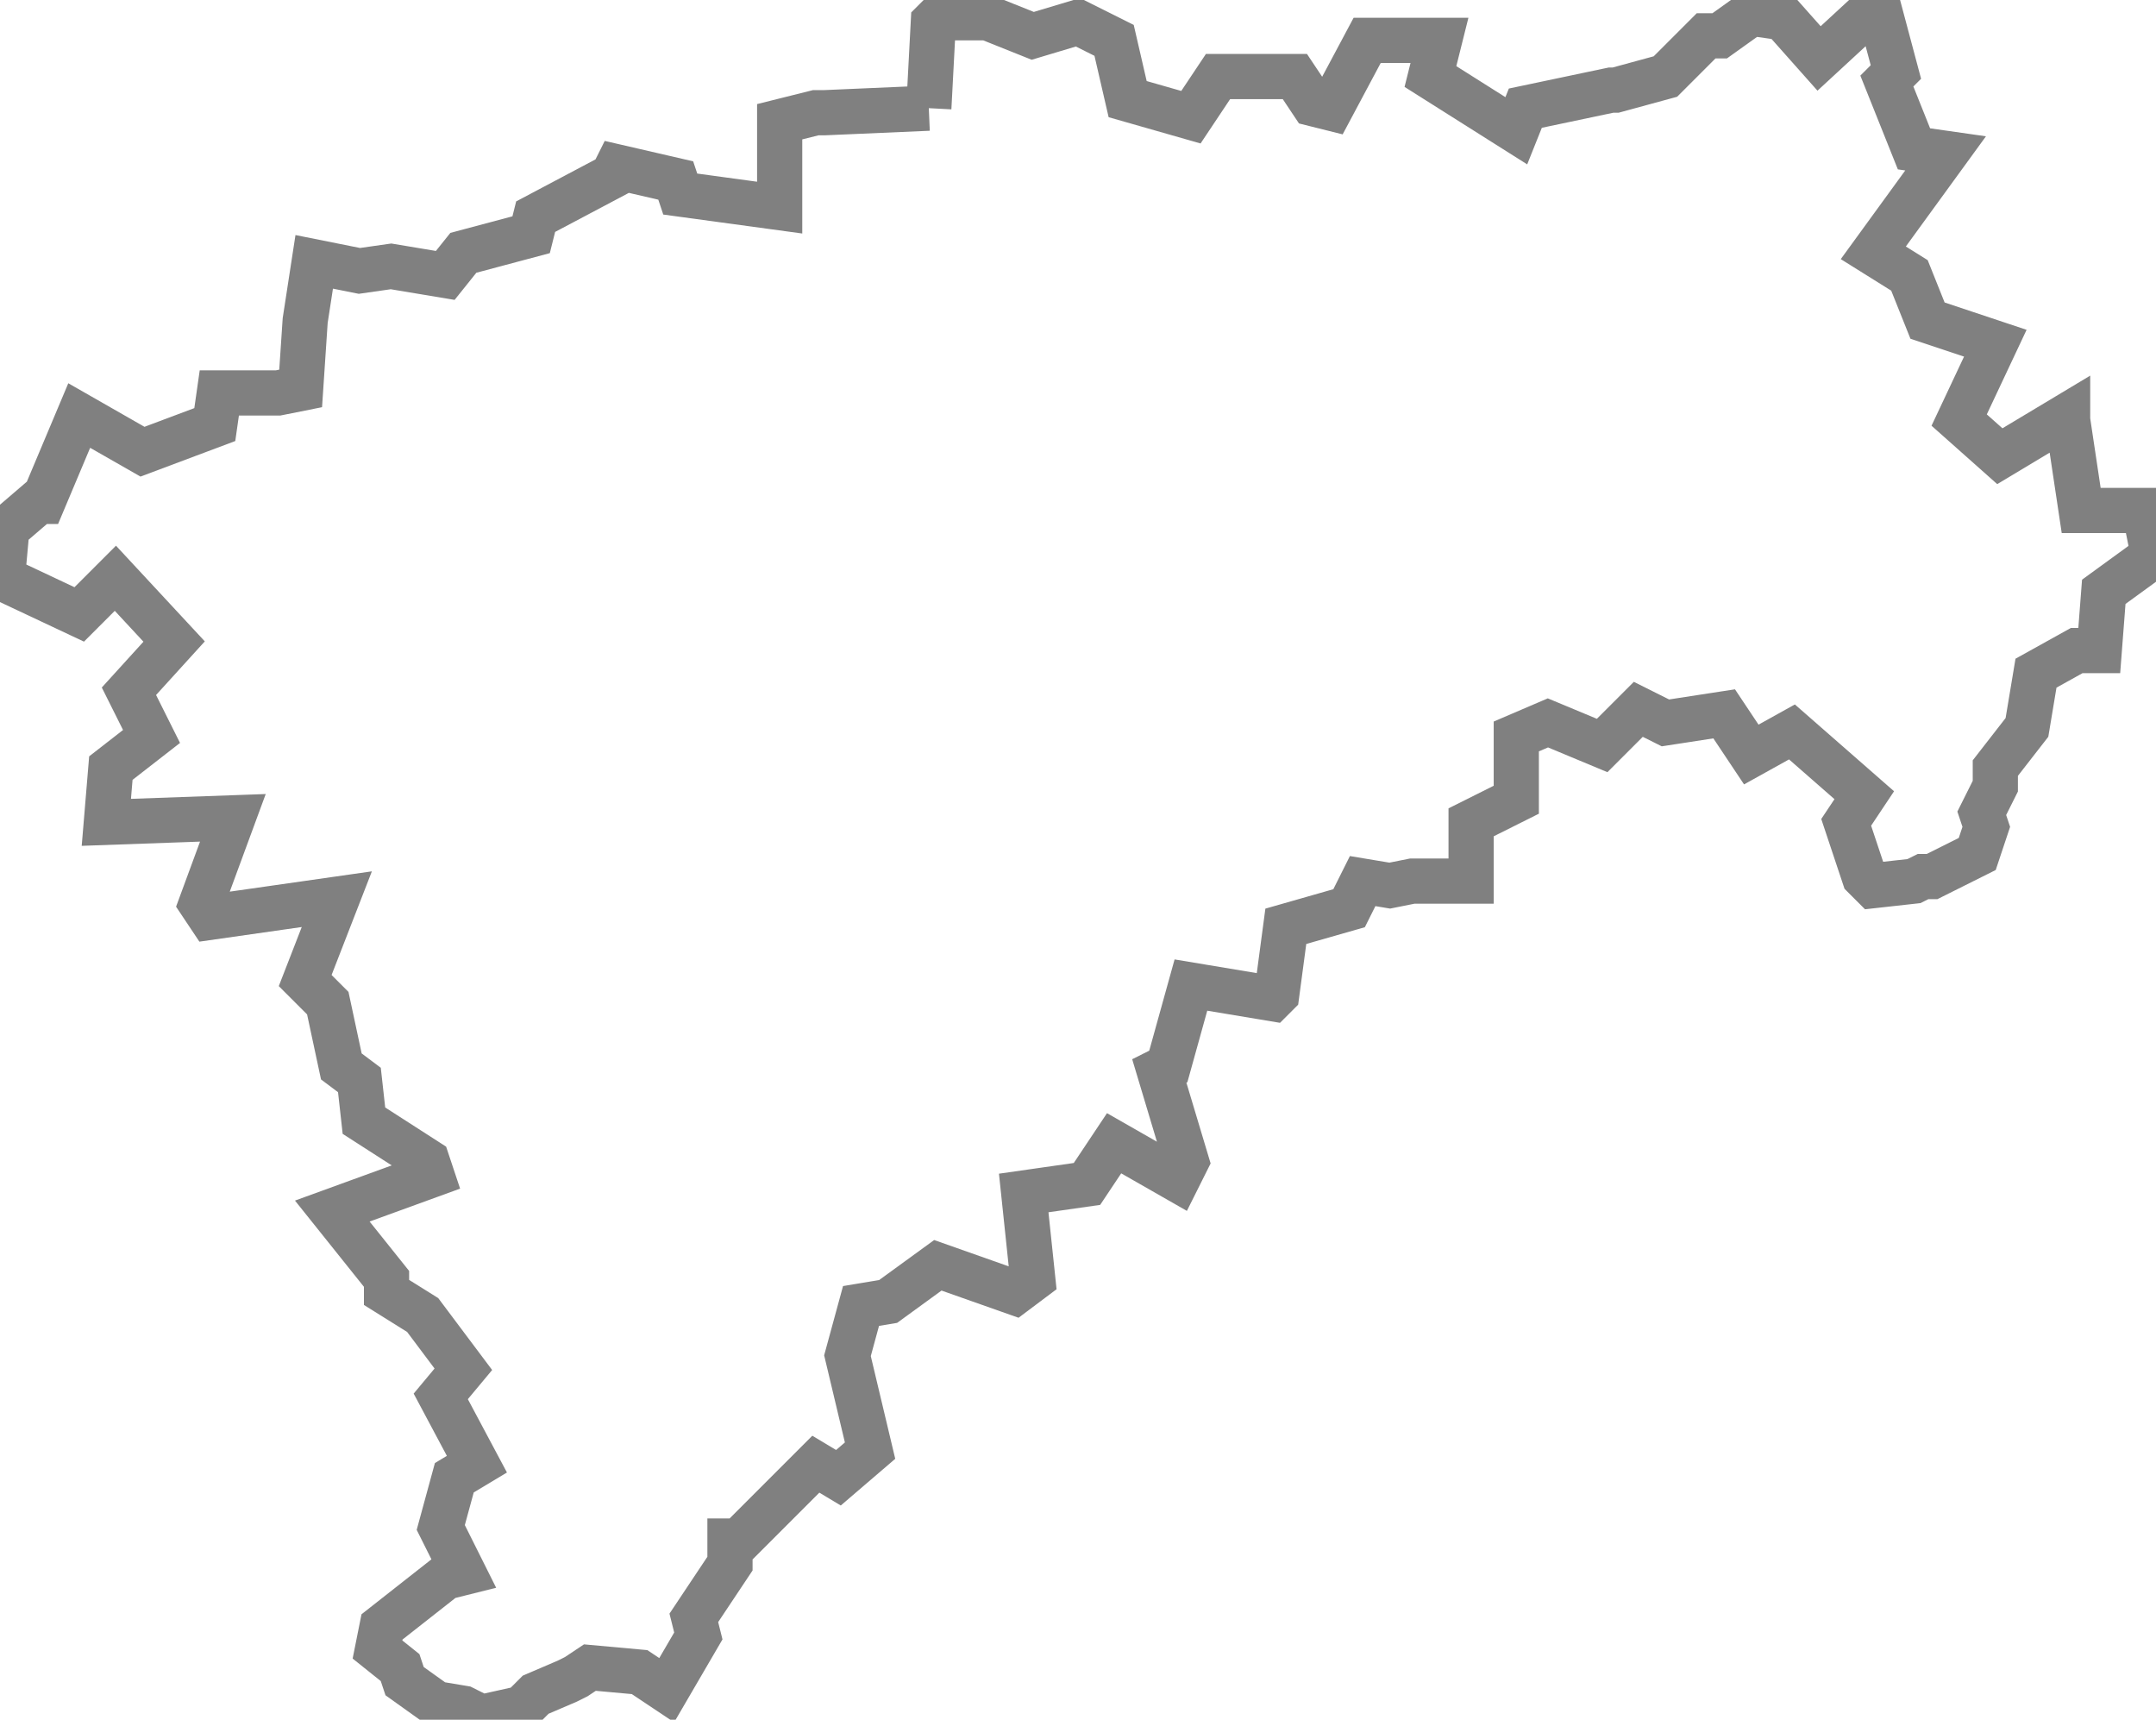 <?xml version="1.0" encoding="UTF-8" standalone="no"?>
<svg
   background-color="#000000"
   version="1.1"
   height="380.456"
   width="477.083"
   id="fantasyMap"
   xmlns="http://www.w3.org/2000/svg"
   xmlns:svg="http://www.w3.org/2000/svg">
  <defs
     id="defs1339" />
  <g
     id="land_1708769975.4987335"
     style="display:inline"
     transform="translate(-1236.293,-467.316)">
    <path
       id="state-border6"
       d="m 1441.823,491.245 1,-19 1,-1 h 11 l 10,4 10,-3 8,4 3,13 14,4 6,-9 h 17 l 4,6 4,1 8,-15 h 16 l -2,8 19,12 2,-5 19,-4 v 0 h 1 l 11,-3 9,-9 h 3 l 7,-5 7,1 8,9 13,-12 4,15 -2,2 6,15 7,1 -16,22 8,5 4,10 15,5 -8,17 9,8 15,-9 v 1 l 3,20 h 14 l 2,10 -11,8 -1,13 h -5 l -9,5 -2,12 v 0 l -7,9 v 4 l -3,6 1,3 -2,6 -10,5 h -2 l -2,1 -9,1 -2,-2 -4,-12 4,-6 -16,-14 -9,5 -6,-9 -13,2 -6,-3 -8,8 -12,-5 -7,3 v 14 l -10,5 v 13 h -13 l -5,1 -6,-1 -3,6 -14,4 -2,15 -1,1 -18,-3 -5,18 -2,1 6,20 -2,4 -14,-8 -6,9 -14,2 2,19 -4,3 -17,-6 -11,8 -6,1 -3,11 v 0 l 5,21 -7,6 -5,-3 -17,17 h -2 v 5 l -8,12 1,4 -7,12 -6,-4 -11,-1 -3,2 -2,1 -7,3 -3,3 -9,2 -4,-2 -6,-1 -7,-5 -1,-3 -5,-4 1,-5 14,-11 4,-1 -5,-10 3,-11 5,-3 -8,-15 5,-6 -9,-12 -8,-5 v -3 l -12,-15 22,-8 -1,-3 -14,-9 -1,-9 -4,-3 -3,-14 -5,-5 7,-18 -28,4 -2,-3 7,-19 -28,1 1,-12 9,-7 -5,-10 10,-11 -13,-14 -8,8 -17,-8 1,-11 7,-6 h 1 l 8,-19 14,8 16,-6 1,-7 h 13 l 5,-1 1,-15 v 0 l 2,-13 10,2 7,-1 12,2 4,-5 15,-4 1,-4 17,-9 1,-2 13,3 1,3 22,3 v -19 l 8,-2 h 2 l 23,-1"
       clip-path="url(#state-clip6)"
       
       style="fill:none;stroke:#808080;stroke-width:10;stroke-dasharray:none" />
  </g>
</svg>
